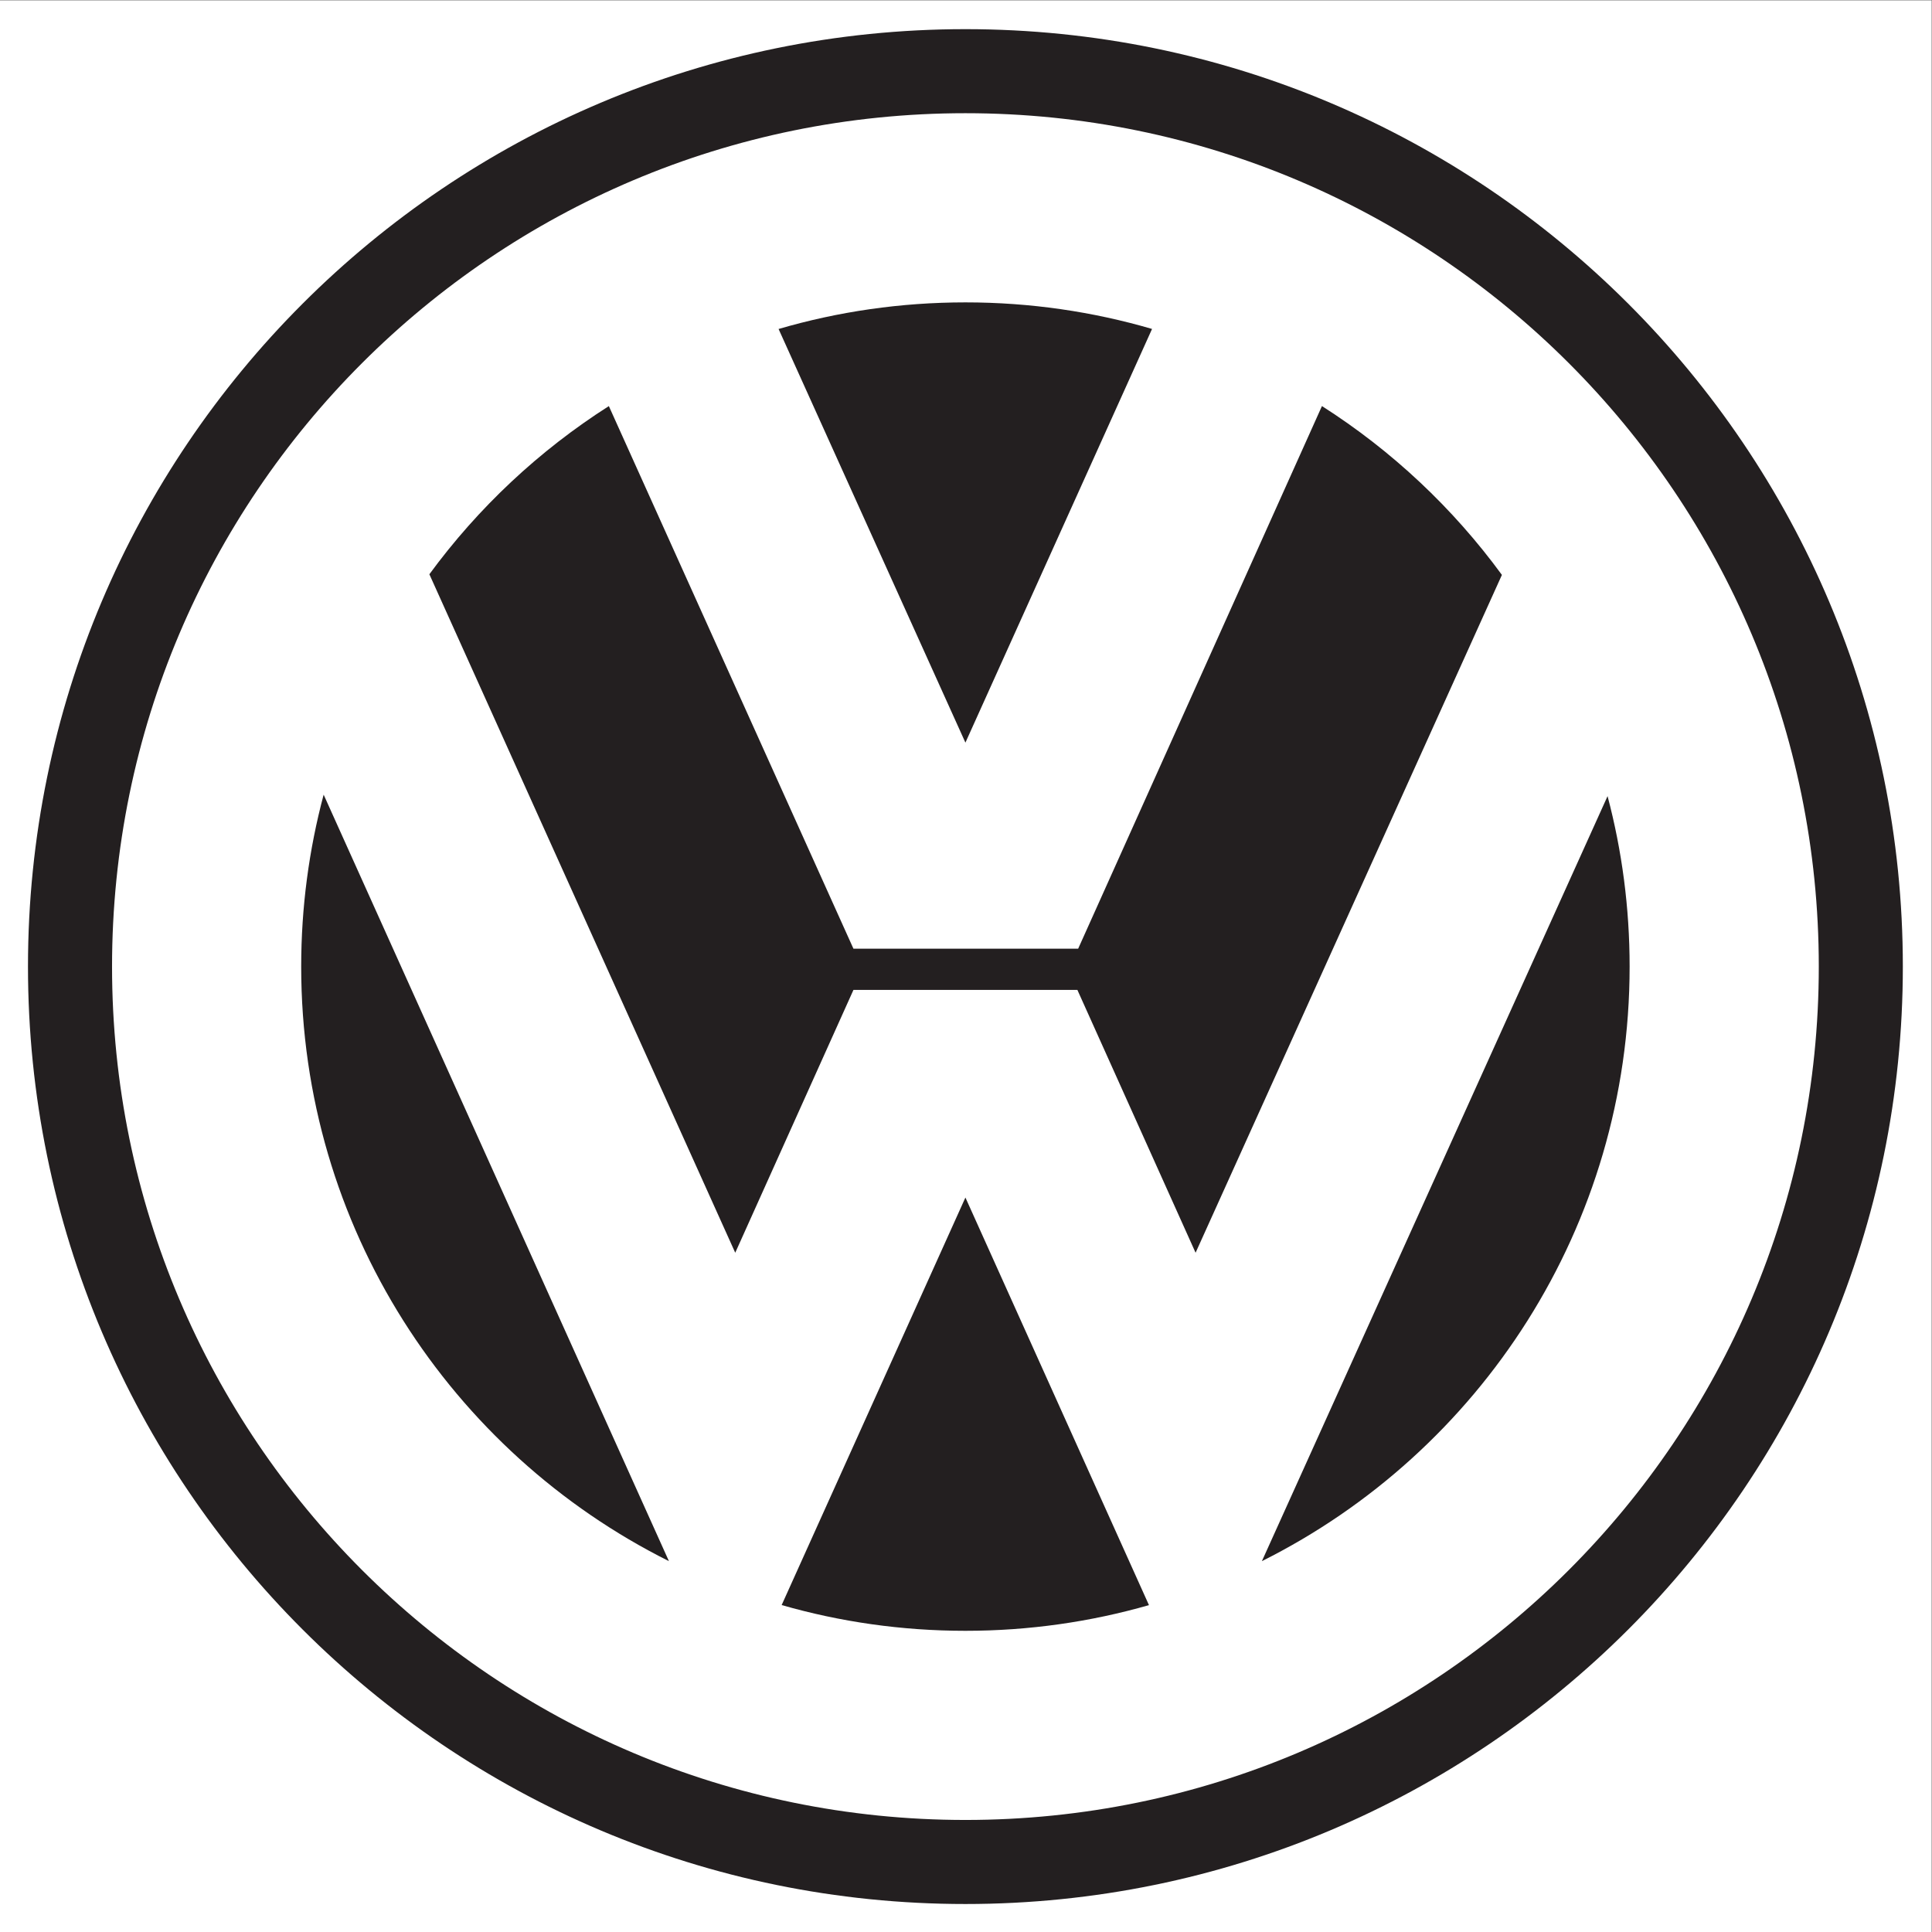 <?xml version="1.0" encoding="UTF-8" standalone="no"?>
<svg
   xmlns:dc="http://purl.org/dc/elements/1.1/"
   xmlns:cc="http://creativecommons.org/ns#"
   xmlns:rdf="http://www.w3.org/1999/02/22-rdf-syntax-ns#"
   xmlns:svg="http://www.w3.org/2000/svg"
   xmlns="http://www.w3.org/2000/svg"
   viewBox="0 0 256.987 256.987"
   height="256.987"
   width="256.987"
   xml:space="preserve"
   id="svg2"
   version="1.1"><rect x="0" y="0" width="256.987" height="256.987" fill="#808080" stroke="none"/><defs
     id="defs6" /><g
     transform="matrix(1.333,0,0,-1.333,0,256.987)"
     id="g10"><g
       transform="scale(0.1)"
       id="g12"><path
         id="path14"
         style="fill:#ffffff;fill-opacity:1;fill-rule:evenodd;stroke:none"
         d="M 0,1927.44 H 1927.44 V 0 H 0 v 1927.44" /><path
         id="path16"
         style="fill:#231f20;fill-opacity:1;fill-rule:evenodd;stroke:none"
         d="m 963.359,1898.79 c -516.625,0 -935.433,-418.82 -935.433,-935.431 0,-516.625 418.808,-935.433 935.433,-935.433 516.611,0 935.431,418.808 935.431,935.433 0,516.611 -418.82,935.431 -935.431,935.431 v 0 z m 0,-1786.985 c -470.308,0 -851.554,381.25 -851.554,851.554 0,470.291 381.246,851.561 851.554,851.561 470.291,0 851.561,-381.27 851.561,-851.561 0,-470.304 -381.27,-851.554 -851.561,-851.554 v 0 0" /><path
         id="path18"
         style="fill:#231f20;fill-opacity:1;fill-rule:evenodd;stroke:none"
         d="m 776.918,1599.59 c 59.145,17.3 121.703,26.56 186.441,26.56 64.641,0 127.151,-9.25 186.231,-26.51 v 0 l -186.231,-412.8 -186.441,412.75 v 0" /><path
         id="path20"
         style="fill:#231f20;fill-opacity:1;fill-rule:evenodd;stroke:none"
         d="m 1319.13,1522.68 c 69.86,-44.54 130.8,-101.78 179.58,-168.47 v 0 L 1193.04,677.809 1075.1,940.066 H 851.621 L 733.676,677.809 428.461,1354.84 v 0 c 48.699,66.43 109.469,123.44 179.094,167.82 v 0 L 851.621,981.203 h 224.239 l 243.27,541.477 v 0" /><path
         id="path22"
         style="fill:#231f20;fill-opacity:1;fill-rule:evenodd;stroke:none"
         d="m 322.961,1134.91 c -14.613,-54.73 -22.41,-112.24 -22.41,-171.551 0,-259.742 149.394,-484.578 366.945,-593.285 v 0 L 322.961,1134.91 v 0" /><path
         id="path24"
         style="fill:#231f20;fill-opacity:1;fill-rule:evenodd;stroke:none"
         d="m 779.996,326.242 c 58.219,-16.734 119.75,-25.691 183.363,-25.691 63.531,0 124.981,8.937 183.151,25.625 v 0 L 963.359,732.902 779.996,326.242 v 0" /><path
         id="path26"
         style="fill:#231f20;fill-opacity:1;fill-rule:evenodd;stroke:none"
         d="m 1259.21,370.074 c 217.55,108.707 366.94,333.543 366.94,593.285 0,58.801 -7.64,115.811 -22.01,170.091 v 0 L 1259.21,370.074 v 0" /></g></g></svg>